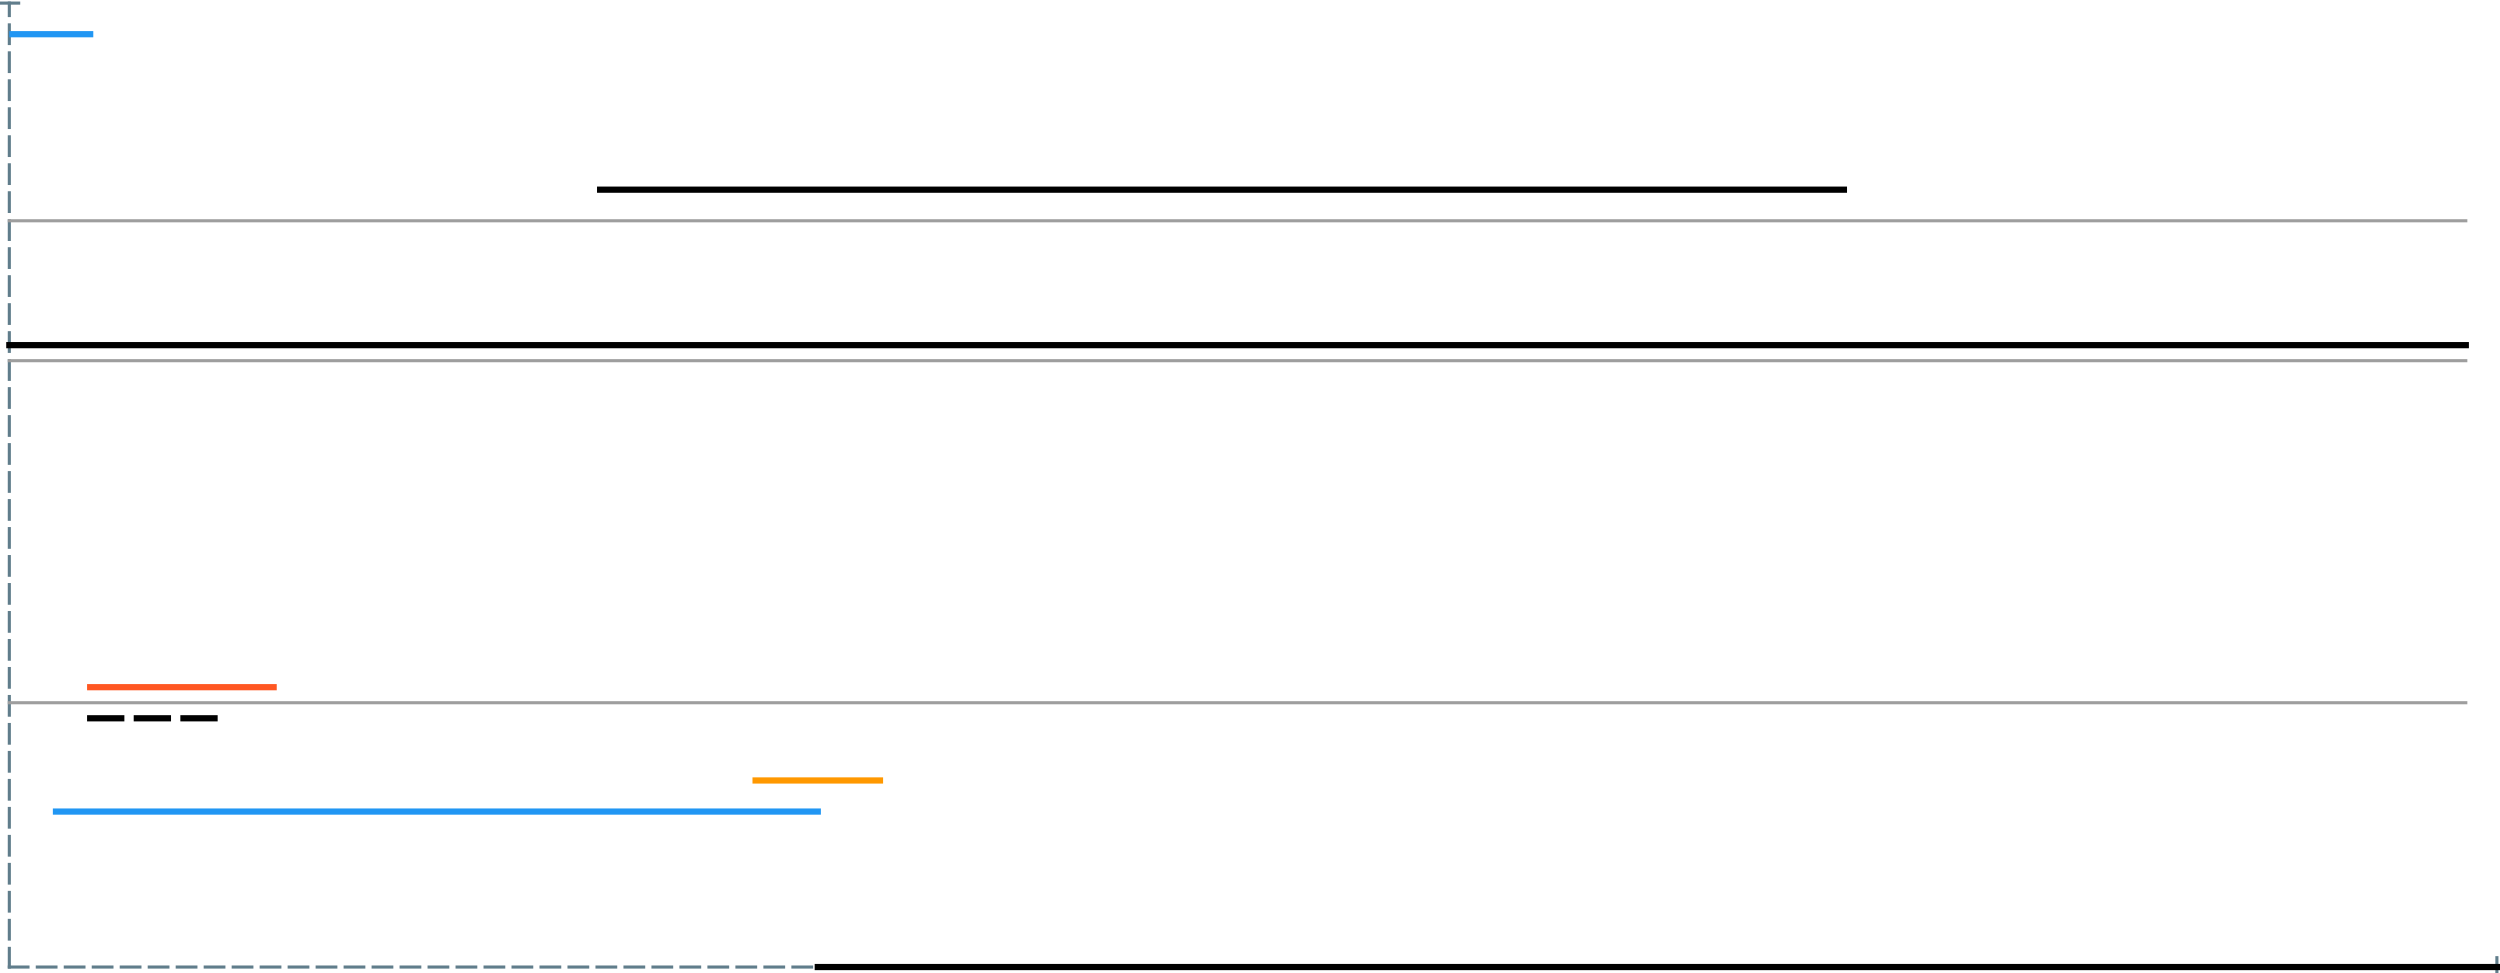 <?xml version="1.0" encoding="UTF-8" standalone="no"?>
<svg width="804px" height="313px" viewBox="0 0 804 313" version="1.1" xmlns="http://www.w3.org/2000/svg" xmlns:xlink="http://www.w3.org/1999/xlink" xmlns:sketch="http://www.bohemiancoding.com/sketch/ns">
    <!-- Generator: bin/sketchtool 1.3 (252) - http://www.bohemiancoding.com/sketch -->
    <title>z-index</title>
    <desc>Created with bin/sketchtool.</desc>
    <defs></defs>
    <g id="Page-1" stroke="none" stroke-width="1" fill="none" fill-rule="evenodd" sketch:type="MSPage">
        <g id="z-index" sketch:type="MSArtboardGroup" stroke-linecap="square">
            <path d="M3,311 L3,1" id="Y" stroke="#607D8B" stroke-dasharray="6,3" sketch:type="MSShapeGroup"></path>
            <path id="Y-decoration-1" d="M0,1 C2.1,1 3.9,1 6,1" stroke="#607D8B" stroke-dasharray="6,3"></path>
            <path d="M3,311 L803,311" id="X" stroke="#607D8B" stroke-dasharray="6,3" sketch:type="MSShapeGroup"></path>
            <path id="X-decoration-1" d="M803,308 C803,310.1 803,311.9 803,314" stroke="#607D8B" stroke-dasharray="6,3"></path>
            <path d="M263,311 L803,311" id="0---Content" stroke="#000000" stroke-width="2" sketch:type="MSShapeGroup"></path>
            <path d="M18,261 L263,261" id="50---App-Bar" stroke="#2196F3" stroke-width="2" sketch:type="MSShapeGroup"></path>
            <path d="M243,251 L283,251" id="60---FAB" stroke="#FF9800" stroke-width="2" sketch:type="MSShapeGroup"></path>
            <g id="80---Nav-Drawer-Toggle" sketch:type="MSLayerGroup" transform="translate(29, 230)" stroke="#000000" stroke-width="2">
                <path d="M30,1 L40,1" id="3" sketch:type="MSShapeGroup"></path>
                <path d="M15,1 L25,1" id="2" sketch:type="MSShapeGroup"></path>
                <path d="M0,1 L10,1" id="1" sketch:type="MSShapeGroup"></path>
            </g>
            <path d="M3,226 L793,226" id="90---Nav-Search-Overlay" stroke="#9E9E9E" sketch:type="MSShapeGroup"></path>
            <path d="M29,221 L88,221" id="90---Nav-Search-Overlay-2" stroke="#FF5722" stroke-width="2" sketch:type="MSShapeGroup"></path>
            <path d="M3,116 L793,116" id="199---Navigation-Drawer-Dropshadow" stroke="#9E9E9E" sketch:type="MSShapeGroup"></path>
            <path d="M3,111 L793,111" id="200---Navigation-Drawer" stroke="#000000" stroke-width="2" sketch:type="MSShapeGroup"></path>
            <path d="M3,71 L793,71" id="249---Modal-Dropshadow" stroke="#9E9E9E" sketch:type="MSShapeGroup"></path>
            <path d="M193,61 L593,61" id="250---Modal-Window" stroke="#000000" stroke-width="2" sketch:type="MSShapeGroup"></path>
            <path d="M4,11 L29,11" id="300---Status-Bar" stroke="#2196F3" stroke-width="2" sketch:type="MSShapeGroup"></path>
        </g>
    </g>
</svg>